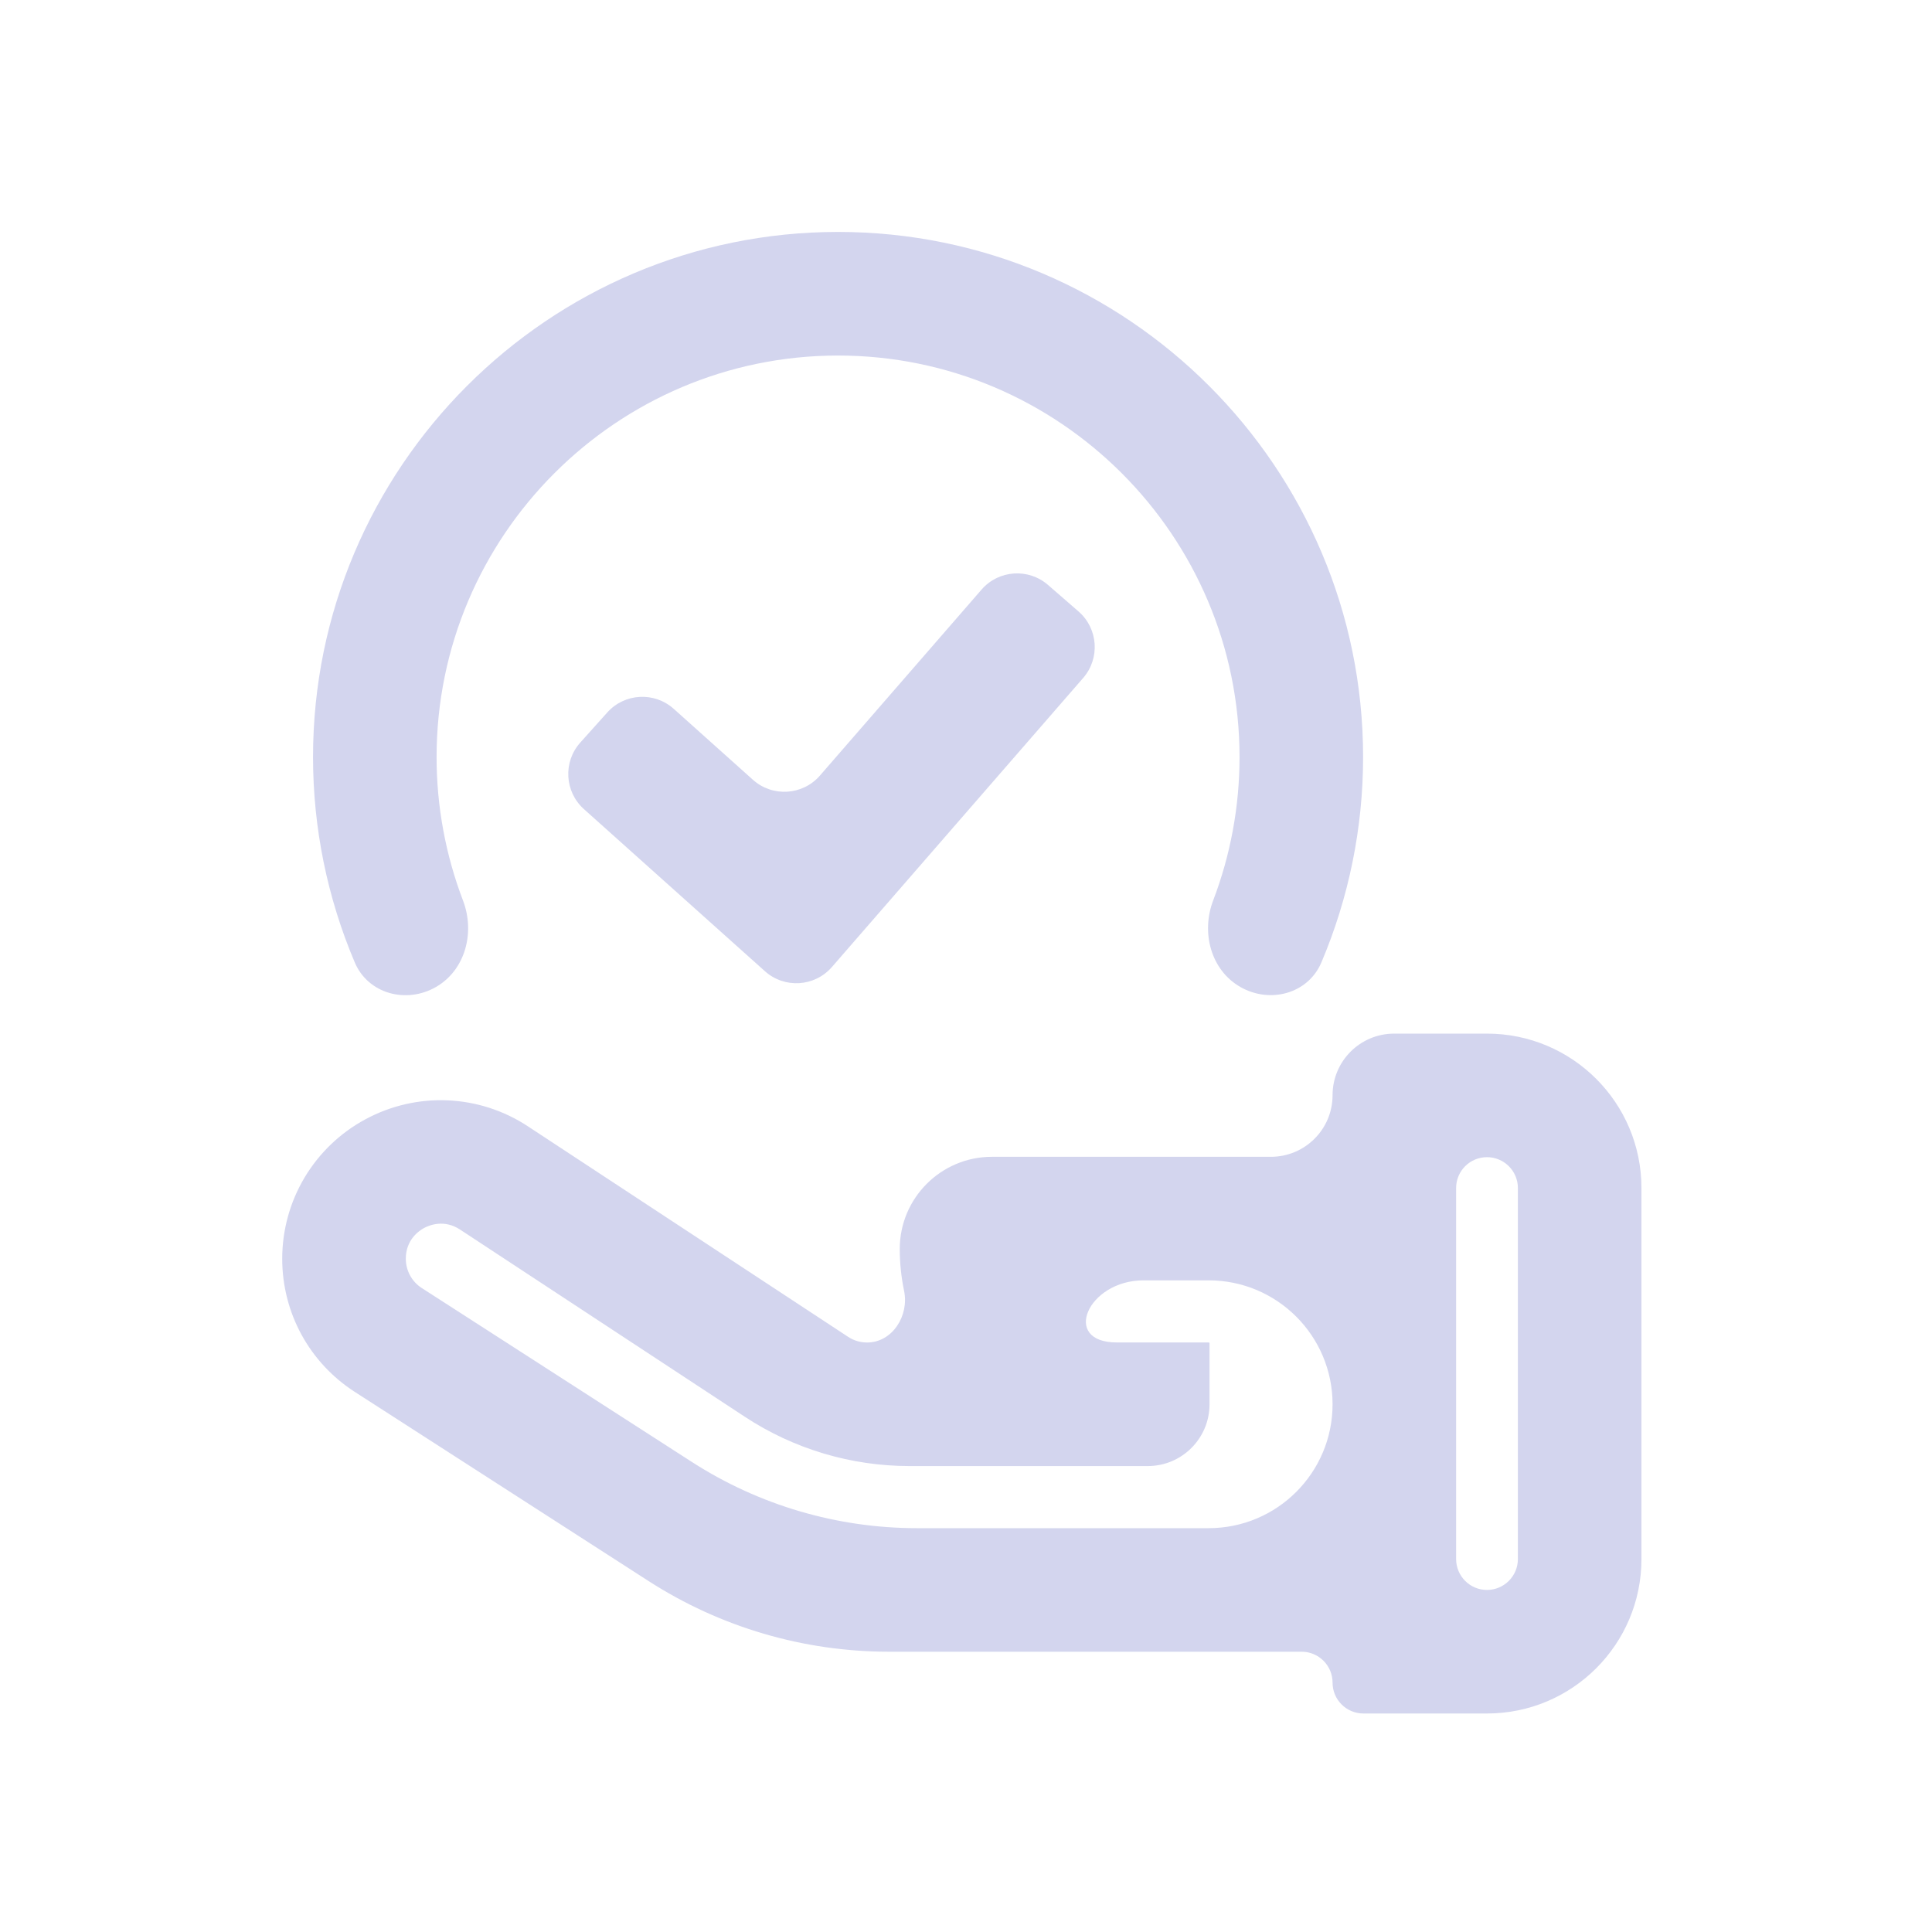 <svg width="41" height="41" viewBox="0 0 41 41" fill="none" xmlns="http://www.w3.org/2000/svg">
<path d="M29.586 21.935C28.864 21.935 28.279 22.52 28.279 23.242C28.279 23.964 27.693 24.549 26.971 24.549H21.051C19.97 24.549 19.094 25.425 19.094 26.506C19.094 26.811 19.127 27.108 19.186 27.394C19.296 27.921 18.938 28.49 18.4 28.49C18.258 28.49 18.118 28.449 17.999 28.37L11.201 23.901C10.167 23.221 8.847 23.164 7.757 23.752C7.222 24.039 6.776 24.467 6.464 24.988C6.153 25.509 5.989 26.105 5.989 26.712C5.989 27.861 6.566 28.918 7.532 29.54L13.765 33.553C15.285 34.532 17.055 35.052 18.863 35.052H27.623C27.985 35.052 28.279 35.346 28.279 35.708C28.279 36.07 28.572 36.363 28.934 36.363H31.556C33.366 36.363 34.834 34.896 34.834 33.086V25.212C34.834 23.402 33.366 21.935 31.556 21.935H29.586ZM19.458 32.43C17.765 32.43 16.107 31.942 14.683 31.025L8.952 27.335C8.847 27.268 8.762 27.176 8.702 27.067C8.643 26.958 8.612 26.836 8.612 26.712C8.612 26.313 8.884 26.123 9.001 26.059C9.119 25.997 9.427 25.874 9.761 26.092L15.806 30.066C16.844 30.749 18.06 31.112 19.302 31.112H24.357C25.081 31.112 25.668 30.525 25.668 29.801V28.503C25.668 28.496 25.662 28.49 25.655 28.49H25.643C25.643 28.49 25.643 28.49 25.643 28.49C25.643 28.489 25.642 28.489 25.642 28.489H23.7C22.513 28.489 23.08 27.171 24.267 27.171H25.65C27.102 27.171 28.279 28.349 28.279 29.801C28.279 31.253 27.102 32.43 25.65 32.43H19.458ZM32.212 33.085C32.212 33.447 31.918 33.741 31.556 33.741C31.194 33.741 30.901 33.447 30.901 33.085V25.212C30.901 24.85 31.194 24.557 31.556 24.557C31.918 24.557 32.212 24.85 32.212 25.212V33.085ZM9.249 20.947C9.877 20.587 10.084 19.788 9.826 19.111C9.457 18.145 9.265 17.112 9.265 16.067C9.265 11.368 13.088 7.545 17.785 7.545C22.483 7.545 26.305 11.368 26.305 16.067C26.305 17.111 26.114 18.144 25.745 19.11C25.487 19.787 25.694 20.586 26.322 20.945C26.951 21.305 27.759 21.09 28.042 20.424C28.624 19.052 28.927 17.568 28.927 16.067C28.927 9.922 23.929 4.922 17.785 4.922C11.641 4.922 6.643 9.922 6.643 16.067C6.643 17.57 6.947 19.054 7.529 20.425C7.812 21.091 8.621 21.307 9.249 20.947Z" fill="#D3D5EE"/>
<path d="M14.298 15.043C13.886 14.674 13.254 14.709 12.886 15.121L12.314 15.759C11.946 16.17 11.981 16.802 12.392 17.171L16.232 20.61C16.648 20.983 17.288 20.943 17.654 20.522L22.987 14.387C23.349 13.97 23.305 13.339 22.888 12.976L22.241 12.414C21.824 12.051 21.192 12.095 20.83 12.512L17.4 16.459C17.034 16.88 16.394 16.92 15.978 16.548L14.298 15.043Z" fill="#D3D5EE"/>
</svg>
